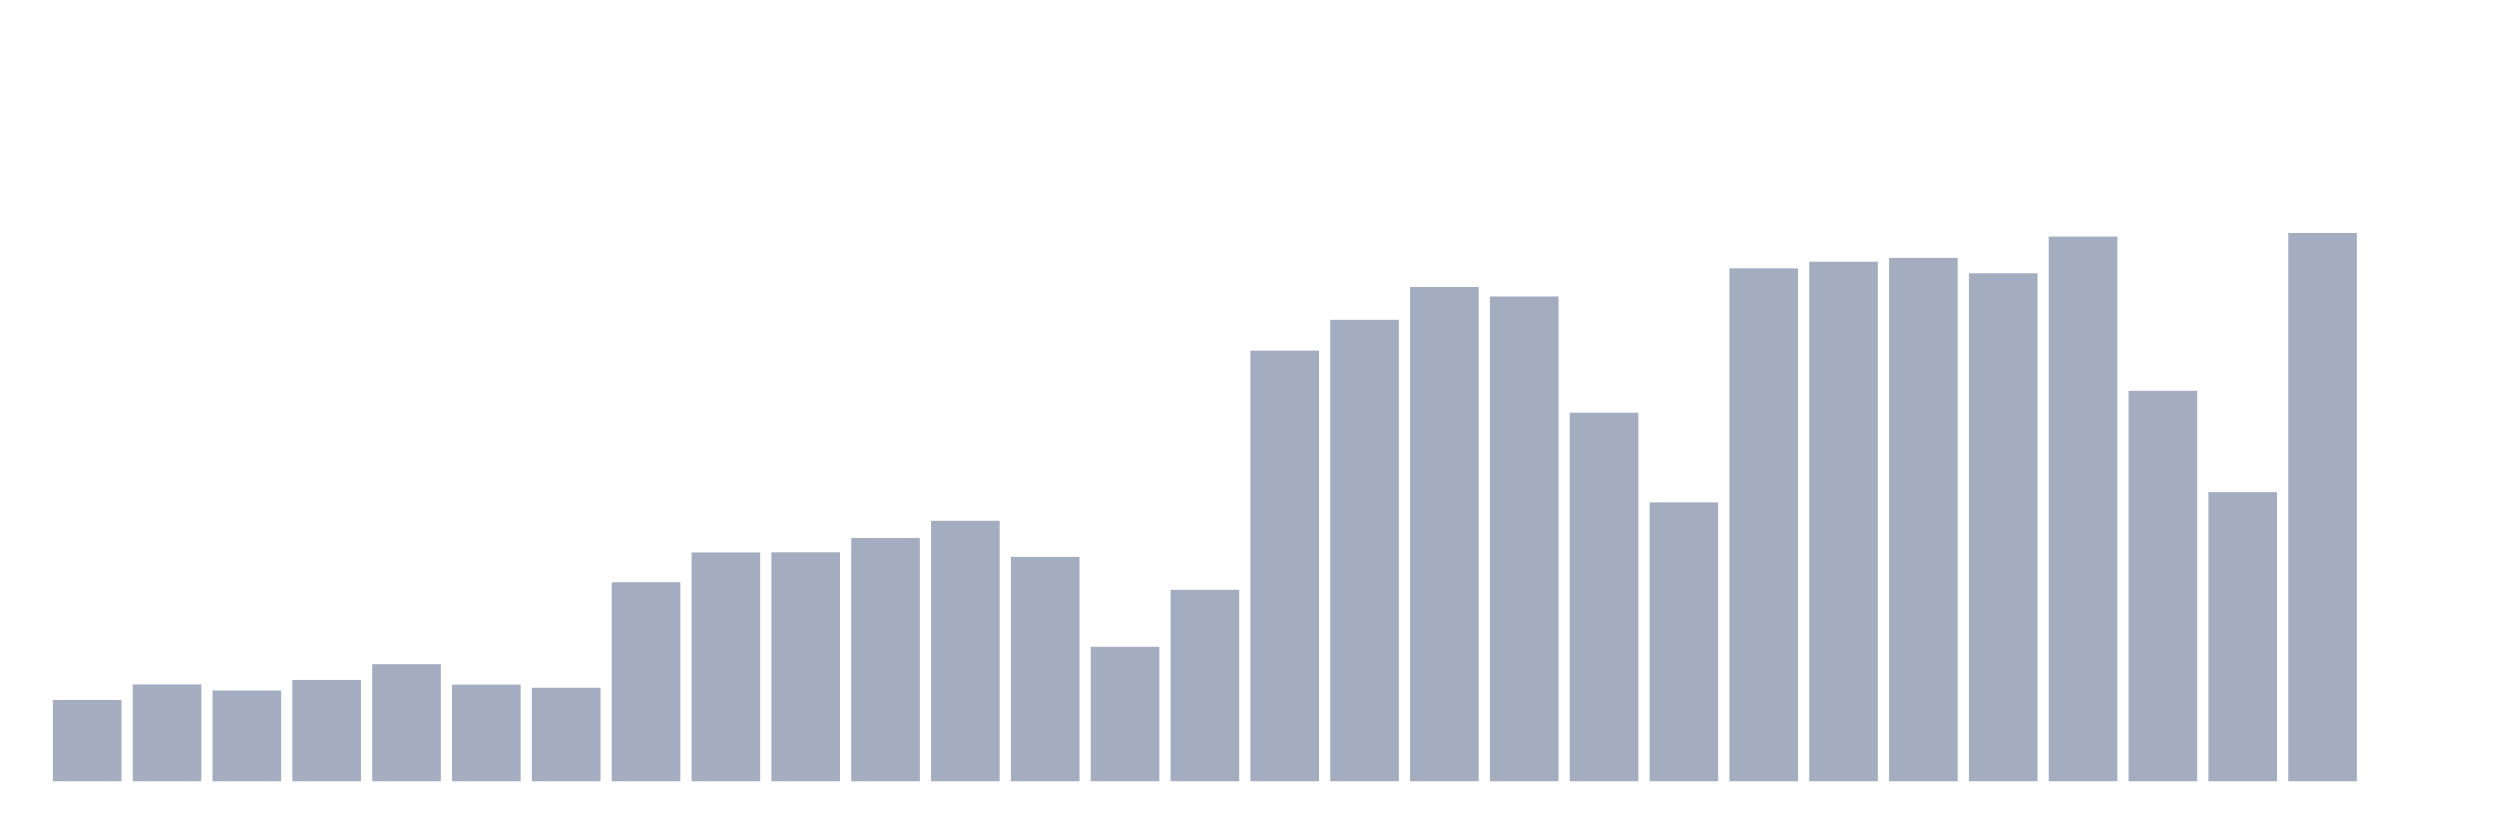 <svg xmlns="http://www.w3.org/2000/svg" viewBox="0 0 480 160"><g transform="translate(10,10)"><rect class="bar" x="0.153" width="13.175" y="124.394" height="15.606" fill="rgb(164,173,192)"></rect><rect class="bar" x="15.482" width="13.175" y="121.407" height="18.593" fill="rgb(164,173,192)"></rect><rect class="bar" x="30.81" width="13.175" y="122.576" height="17.424" fill="rgb(164,173,192)"></rect><rect class="bar" x="46.138" width="13.175" y="120.552" height="19.448" fill="rgb(164,173,192)"></rect><rect class="bar" x="61.466" width="13.175" y="117.519" height="22.481" fill="rgb(164,173,192)"></rect><rect class="bar" x="76.794" width="13.175" y="121.445" height="18.555" fill="rgb(164,173,192)"></rect><rect class="bar" x="92.123" width="13.175" y="122.049" height="17.951" fill="rgb(164,173,192)"></rect><rect class="bar" x="107.451" width="13.175" y="101.791" height="38.209" fill="rgb(164,173,192)"></rect><rect class="bar" x="122.779" width="13.175" y="96.069" height="43.931" fill="rgb(164,173,192)"></rect><rect class="bar" x="138.107" width="13.175" y="96.038" height="43.962" fill="rgb(164,173,192)"></rect><rect class="bar" x="153.436" width="13.175" y="93.289" height="46.711" fill="rgb(164,173,192)"></rect><rect class="bar" x="168.764" width="13.175" y="89.989" height="50.011" fill="rgb(164,173,192)"></rect><rect class="bar" x="184.092" width="13.175" y="96.925" height="43.075" fill="rgb(164,173,192)"></rect><rect class="bar" x="199.42" width="13.175" y="114.181" height="25.819" fill="rgb(164,173,192)"></rect><rect class="bar" x="214.748" width="13.175" y="103.25" height="36.75" fill="rgb(164,173,192)"></rect><rect class="bar" x="230.077" width="13.175" y="57.325" height="82.675" fill="rgb(164,173,192)"></rect><rect class="bar" x="245.405" width="13.175" y="51.405" height="88.595" fill="rgb(164,173,192)"></rect><rect class="bar" x="260.733" width="13.175" y="45.095" height="94.905" fill="rgb(164,173,192)"></rect><rect class="bar" x="276.061" width="13.175" y="46.921" height="93.079" fill="rgb(164,173,192)"></rect><rect class="bar" x="291.39" width="13.175" y="69.234" height="70.766" fill="rgb(164,173,192)"></rect><rect class="bar" x="306.718" width="13.175" y="86.452" height="53.548" fill="rgb(164,173,192)"></rect><rect class="bar" x="322.046" width="13.175" y="41.52" height="98.48" fill="rgb(164,173,192)"></rect><rect class="bar" x="337.374" width="13.175" y="40.252" height="99.748" fill="rgb(164,173,192)"></rect><rect class="bar" x="352.702" width="13.175" y="39.511" height="100.489" fill="rgb(164,173,192)"></rect><rect class="bar" x="368.031" width="13.175" y="42.467" height="97.533" fill="rgb(164,173,192)"></rect><rect class="bar" x="383.359" width="13.175" y="35.424" height="104.576" fill="rgb(164,173,192)"></rect><rect class="bar" x="398.687" width="13.175" y="65.032" height="74.968" fill="rgb(164,173,192)"></rect><rect class="bar" x="414.015" width="13.175" y="84.489" height="55.511" fill="rgb(164,173,192)"></rect><rect class="bar" x="429.344" width="13.175" y="34.737" height="105.263" fill="rgb(164,173,192)"></rect><rect class="bar" x="444.672" width="13.175" y="140" height="0" fill="rgb(164,173,192)"></rect></g></svg>